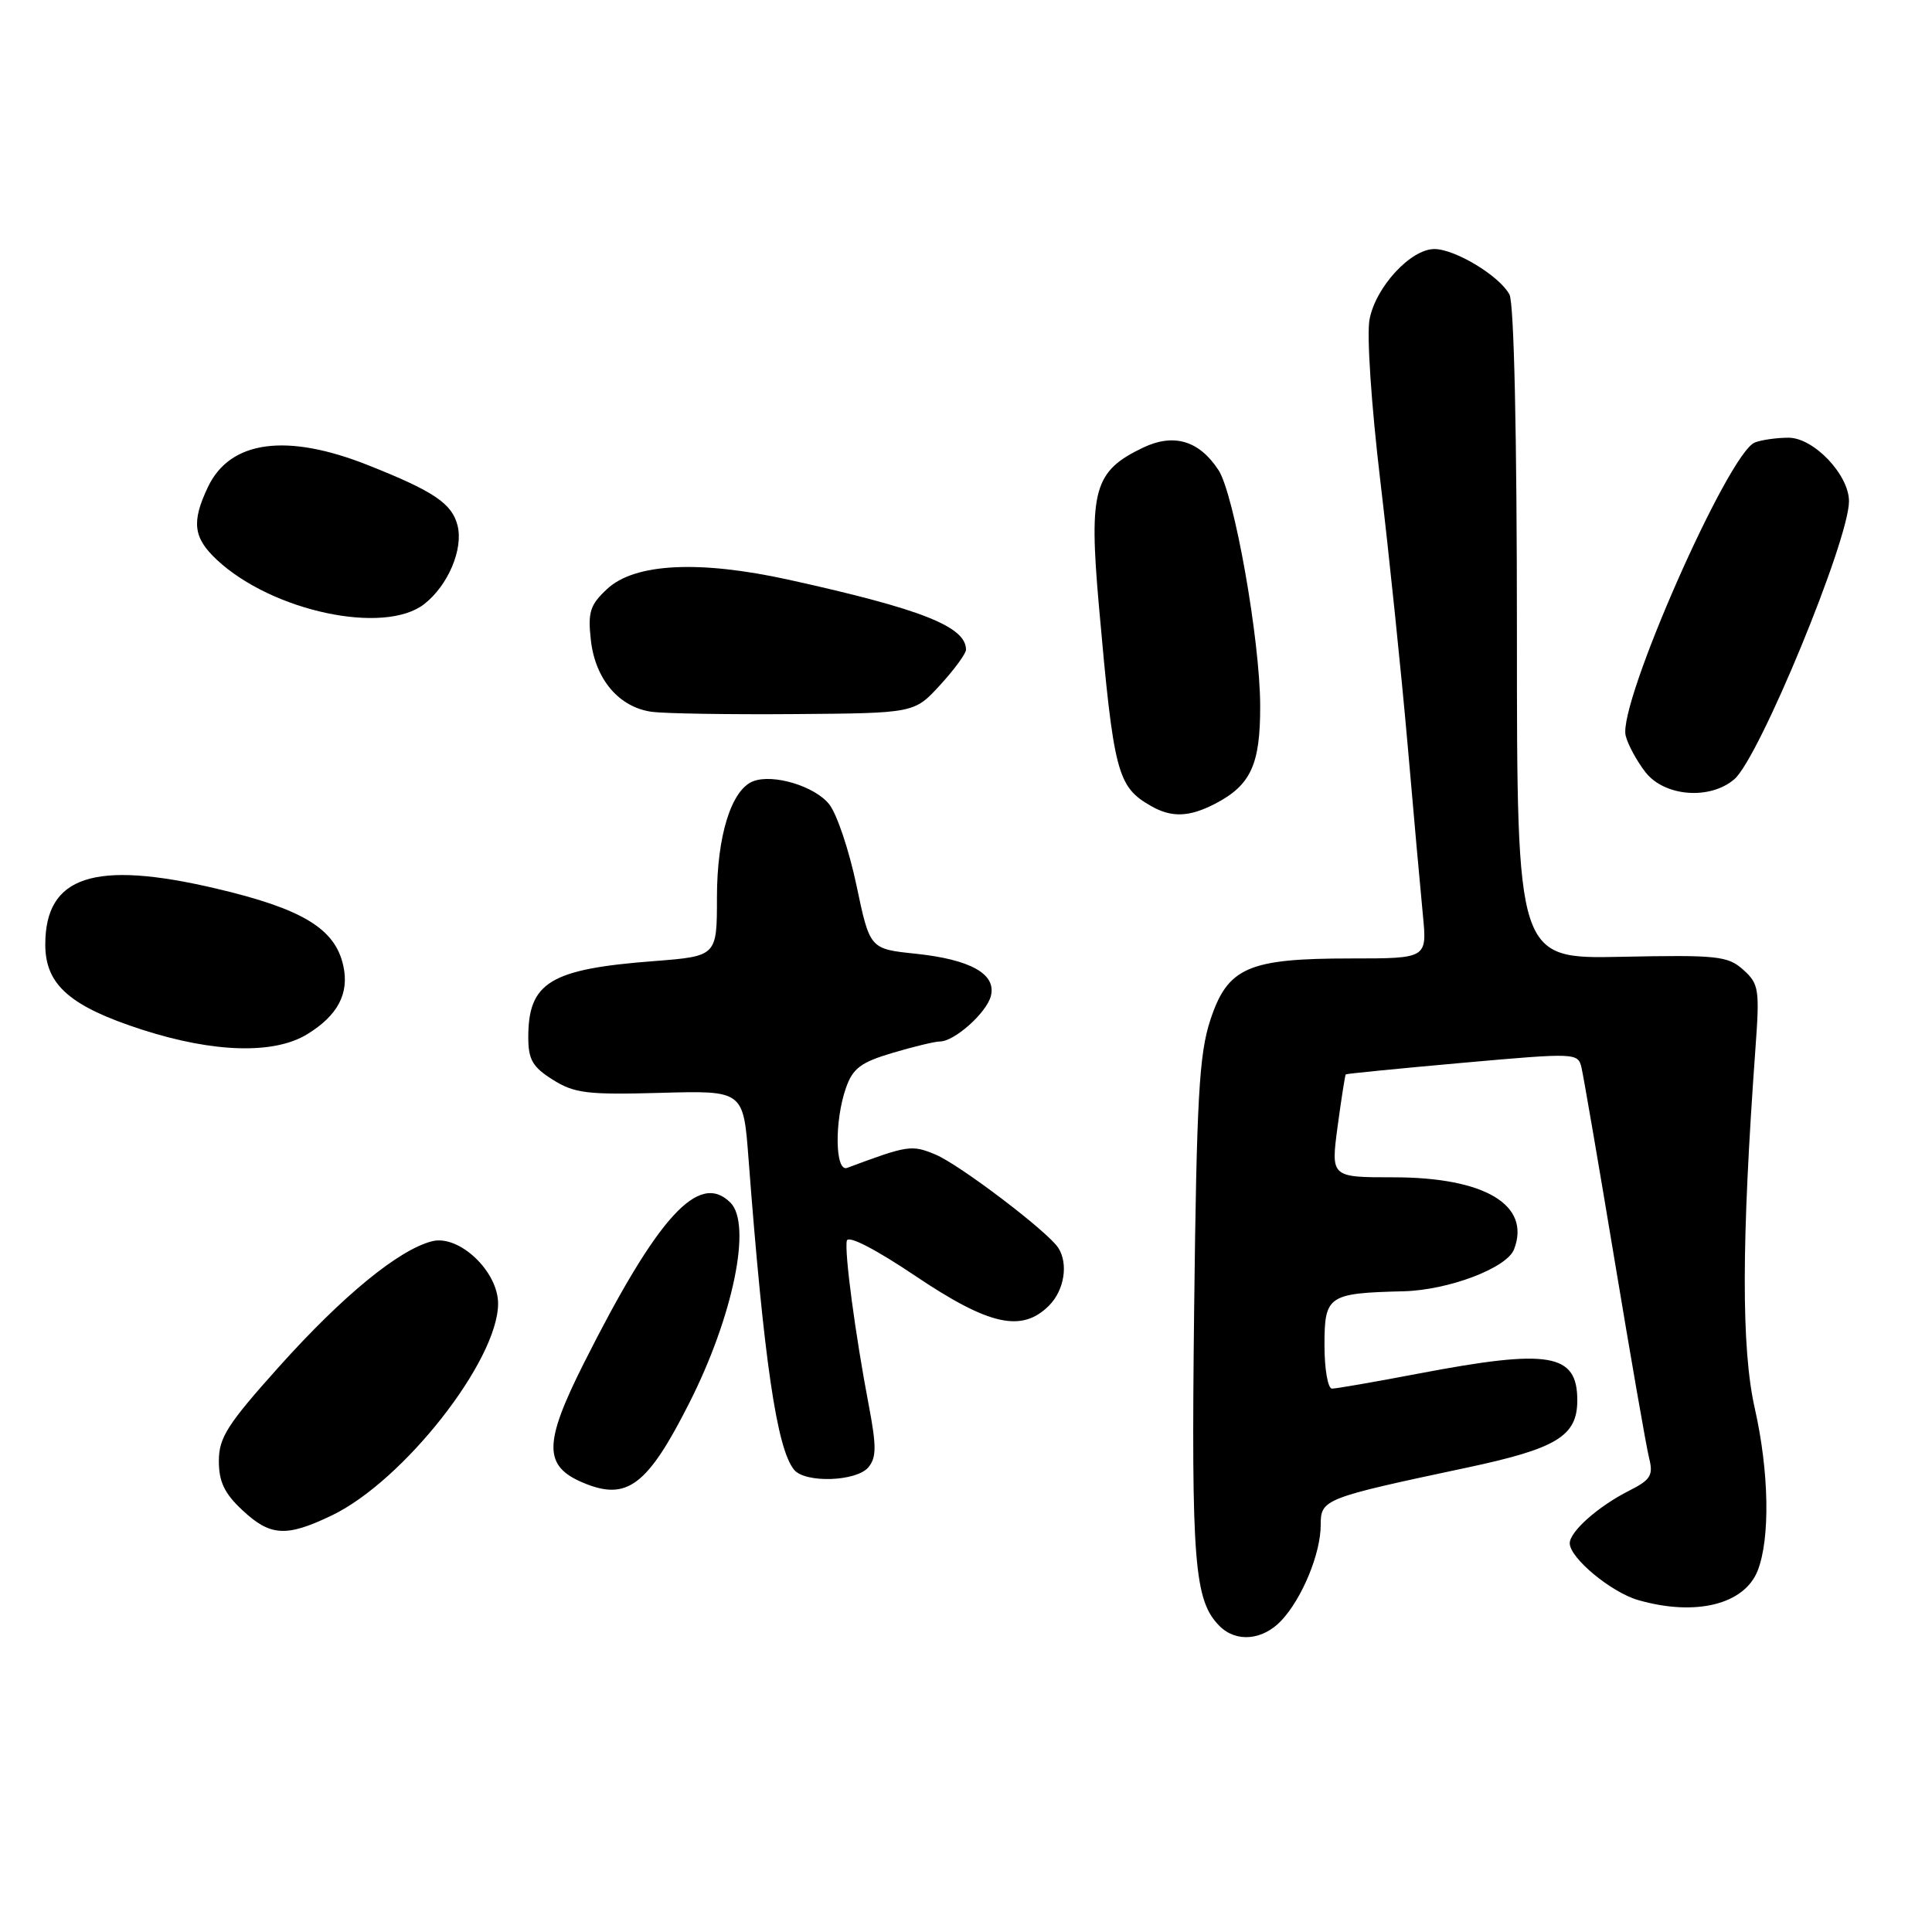 <?xml version="1.0" encoding="UTF-8" standalone="no"?>
<!DOCTYPE svg PUBLIC "-//W3C//DTD SVG 1.1//EN" "http://www.w3.org/Graphics/SVG/1.1/DTD/svg11.dtd" >
<svg xmlns="http://www.w3.org/2000/svg" xmlns:xlink="http://www.w3.org/1999/xlink" version="1.1" viewBox="0 0 256 256">
 <g >
 <path fill="currentColor"
d=" M 169.78 214.74 C 172.55 211.79 175.00 205.84 175.00 202.07 C 175.00 198.65 175.36 198.51 194.32 194.48 C 206.29 191.94 209.00 190.29 209.00 185.55 C 209.00 179.32 205.32 178.70 188.00 182.00 C 182.23 183.10 177.05 184.00 176.50 184.00 C 175.95 184.00 175.50 181.43 175.50 178.25 C 175.50 171.66 175.96 171.35 186.00 171.10 C 191.96 170.94 199.67 168.02 200.62 165.54 C 202.88 159.66 196.74 156.00 184.64 156.00 C 176.34 156.00 176.34 156.00 177.24 149.26 C 177.74 145.55 178.23 142.45 178.32 142.36 C 178.42 142.27 185.38 141.58 193.79 140.83 C 208.86 139.49 209.09 139.50 209.56 141.48 C 209.82 142.59 211.80 154.09 213.95 167.04 C 216.10 179.98 218.15 191.76 218.52 193.22 C 219.09 195.49 218.72 196.09 215.84 197.54 C 211.77 199.60 208.00 202.94 208.00 204.49 C 208.00 206.44 213.49 210.99 217.07 212.02 C 224.67 214.20 231.13 212.61 232.90 208.12 C 234.57 203.86 234.42 195.04 232.52 186.62 C 230.72 178.67 230.75 164.58 232.60 139.00 C 233.18 131.07 233.07 130.37 230.99 128.50 C 228.95 126.67 227.58 126.52 214.88 126.78 C 201.00 127.07 201.00 127.07 201.00 83.97 C 201.00 57.52 200.62 40.16 200.01 39.02 C 198.69 36.56 192.81 33.00 190.06 33.00 C 186.92 33.00 182.27 38.05 181.47 42.33 C 181.08 44.38 181.71 53.71 182.90 63.73 C 184.06 73.50 185.68 89.15 186.50 98.50 C 187.31 107.85 188.23 118.09 188.54 121.25 C 189.10 127.00 189.10 127.00 179.02 127.00 C 165.36 127.00 162.67 128.18 160.37 135.17 C 158.89 139.69 158.56 145.49 158.23 173.50 C 157.84 207.08 158.24 212.10 161.60 215.46 C 163.81 217.67 167.31 217.36 169.78 214.74 Z  M 43.93 200.82 C 53.43 196.28 66.00 180.28 66.00 172.73 C 66.00 168.46 60.83 163.57 57.26 164.47 C 52.86 165.58 45.42 171.67 36.96 181.11 C 30.13 188.73 29.00 190.49 29.00 193.59 C 29.00 196.34 29.74 197.89 32.11 200.10 C 35.82 203.57 37.91 203.70 43.93 200.82 Z  M 91.35 185.87 C 97.16 174.38 99.65 162.22 96.79 159.36 C 92.61 155.18 87.17 161.14 77.35 180.66 C 72.02 191.26 72.00 194.26 77.27 196.47 C 83.08 198.92 85.78 196.89 91.35 185.87 Z  M 115.07 194.42 C 116.14 193.12 116.15 191.64 115.11 186.17 C 113.33 176.84 111.87 165.87 112.21 164.40 C 112.39 163.65 115.98 165.50 121.31 169.08 C 131.07 175.64 135.40 176.60 139.00 173.00 C 141.02 170.98 141.59 167.47 140.23 165.35 C 138.88 163.22 127.13 154.30 123.95 152.98 C 120.79 151.67 120.32 151.74 112.25 154.75 C 110.65 155.34 110.55 148.58 112.09 144.16 C 113.00 141.56 114.06 140.76 118.28 139.51 C 121.07 138.68 123.90 138.00 124.55 138.00 C 126.46 138.00 130.71 134.22 131.29 131.99 C 132.06 129.07 128.62 127.14 121.31 126.37 C 115.26 125.74 115.26 125.74 113.49 117.33 C 112.52 112.71 110.90 107.87 109.88 106.58 C 108.00 104.18 102.45 102.50 99.80 103.52 C 96.91 104.63 95.00 110.76 95.00 118.89 C 95.00 126.70 95.00 126.70 86.67 127.35 C 72.90 128.40 70.00 130.16 70.00 137.45 C 70.00 140.40 70.57 141.39 73.25 143.07 C 76.11 144.87 77.82 145.08 87.50 144.81 C 98.50 144.50 98.50 144.50 99.18 153.50 C 101.22 180.31 102.93 191.95 105.22 194.75 C 106.69 196.55 113.49 196.32 115.07 194.42 Z  M 40.69 137.05 C 44.75 134.57 46.30 131.65 45.49 127.97 C 44.41 123.04 40.08 120.42 28.56 117.72 C 12.47 113.95 6.00 116.08 6.00 125.16 C 6.00 130.49 9.27 133.36 18.90 136.46 C 28.36 139.50 36.31 139.72 40.69 137.05 Z  M 160.99 106.51 C 165.74 104.05 167.00 101.32 166.98 93.53 C 166.97 84.82 163.54 65.47 161.45 62.28 C 158.89 58.37 155.53 57.38 151.47 59.31 C 144.96 62.42 144.26 64.90 145.60 80.16 C 147.57 102.43 148.03 104.23 152.50 106.79 C 155.23 108.36 157.57 108.28 160.99 106.51 Z  M 229.81 103.25 C 233.11 100.42 245.00 71.58 245.00 66.42 C 245.00 62.91 240.33 58.00 236.99 58.00 C 235.44 58.00 233.43 58.28 232.53 58.63 C 229.02 59.98 214.35 93.27 215.41 97.48 C 215.71 98.69 216.90 100.87 218.05 102.34 C 220.58 105.56 226.59 106.02 229.81 103.25 Z  M 124.58 90.76 C 126.46 88.71 128.00 86.60 128.00 86.09 C 128.00 83.02 122.10 80.70 104.52 76.82 C 92.63 74.20 84.09 74.63 80.44 78.05 C 78.18 80.15 77.88 81.11 78.29 84.81 C 78.87 90.01 82.02 93.72 86.37 94.32 C 88.09 94.55 96.62 94.69 105.33 94.62 C 121.16 94.50 121.16 94.50 124.58 90.76 Z  M 56.23 80.03 C 59.38 77.56 61.41 72.76 60.63 69.64 C 59.89 66.72 57.51 65.11 48.83 61.66 C 37.99 57.34 30.48 58.35 27.55 64.54 C 25.35 69.17 25.61 71.26 28.75 74.19 C 36.07 81.02 50.95 84.18 56.23 80.03 Z "/>
</g>
</svg>